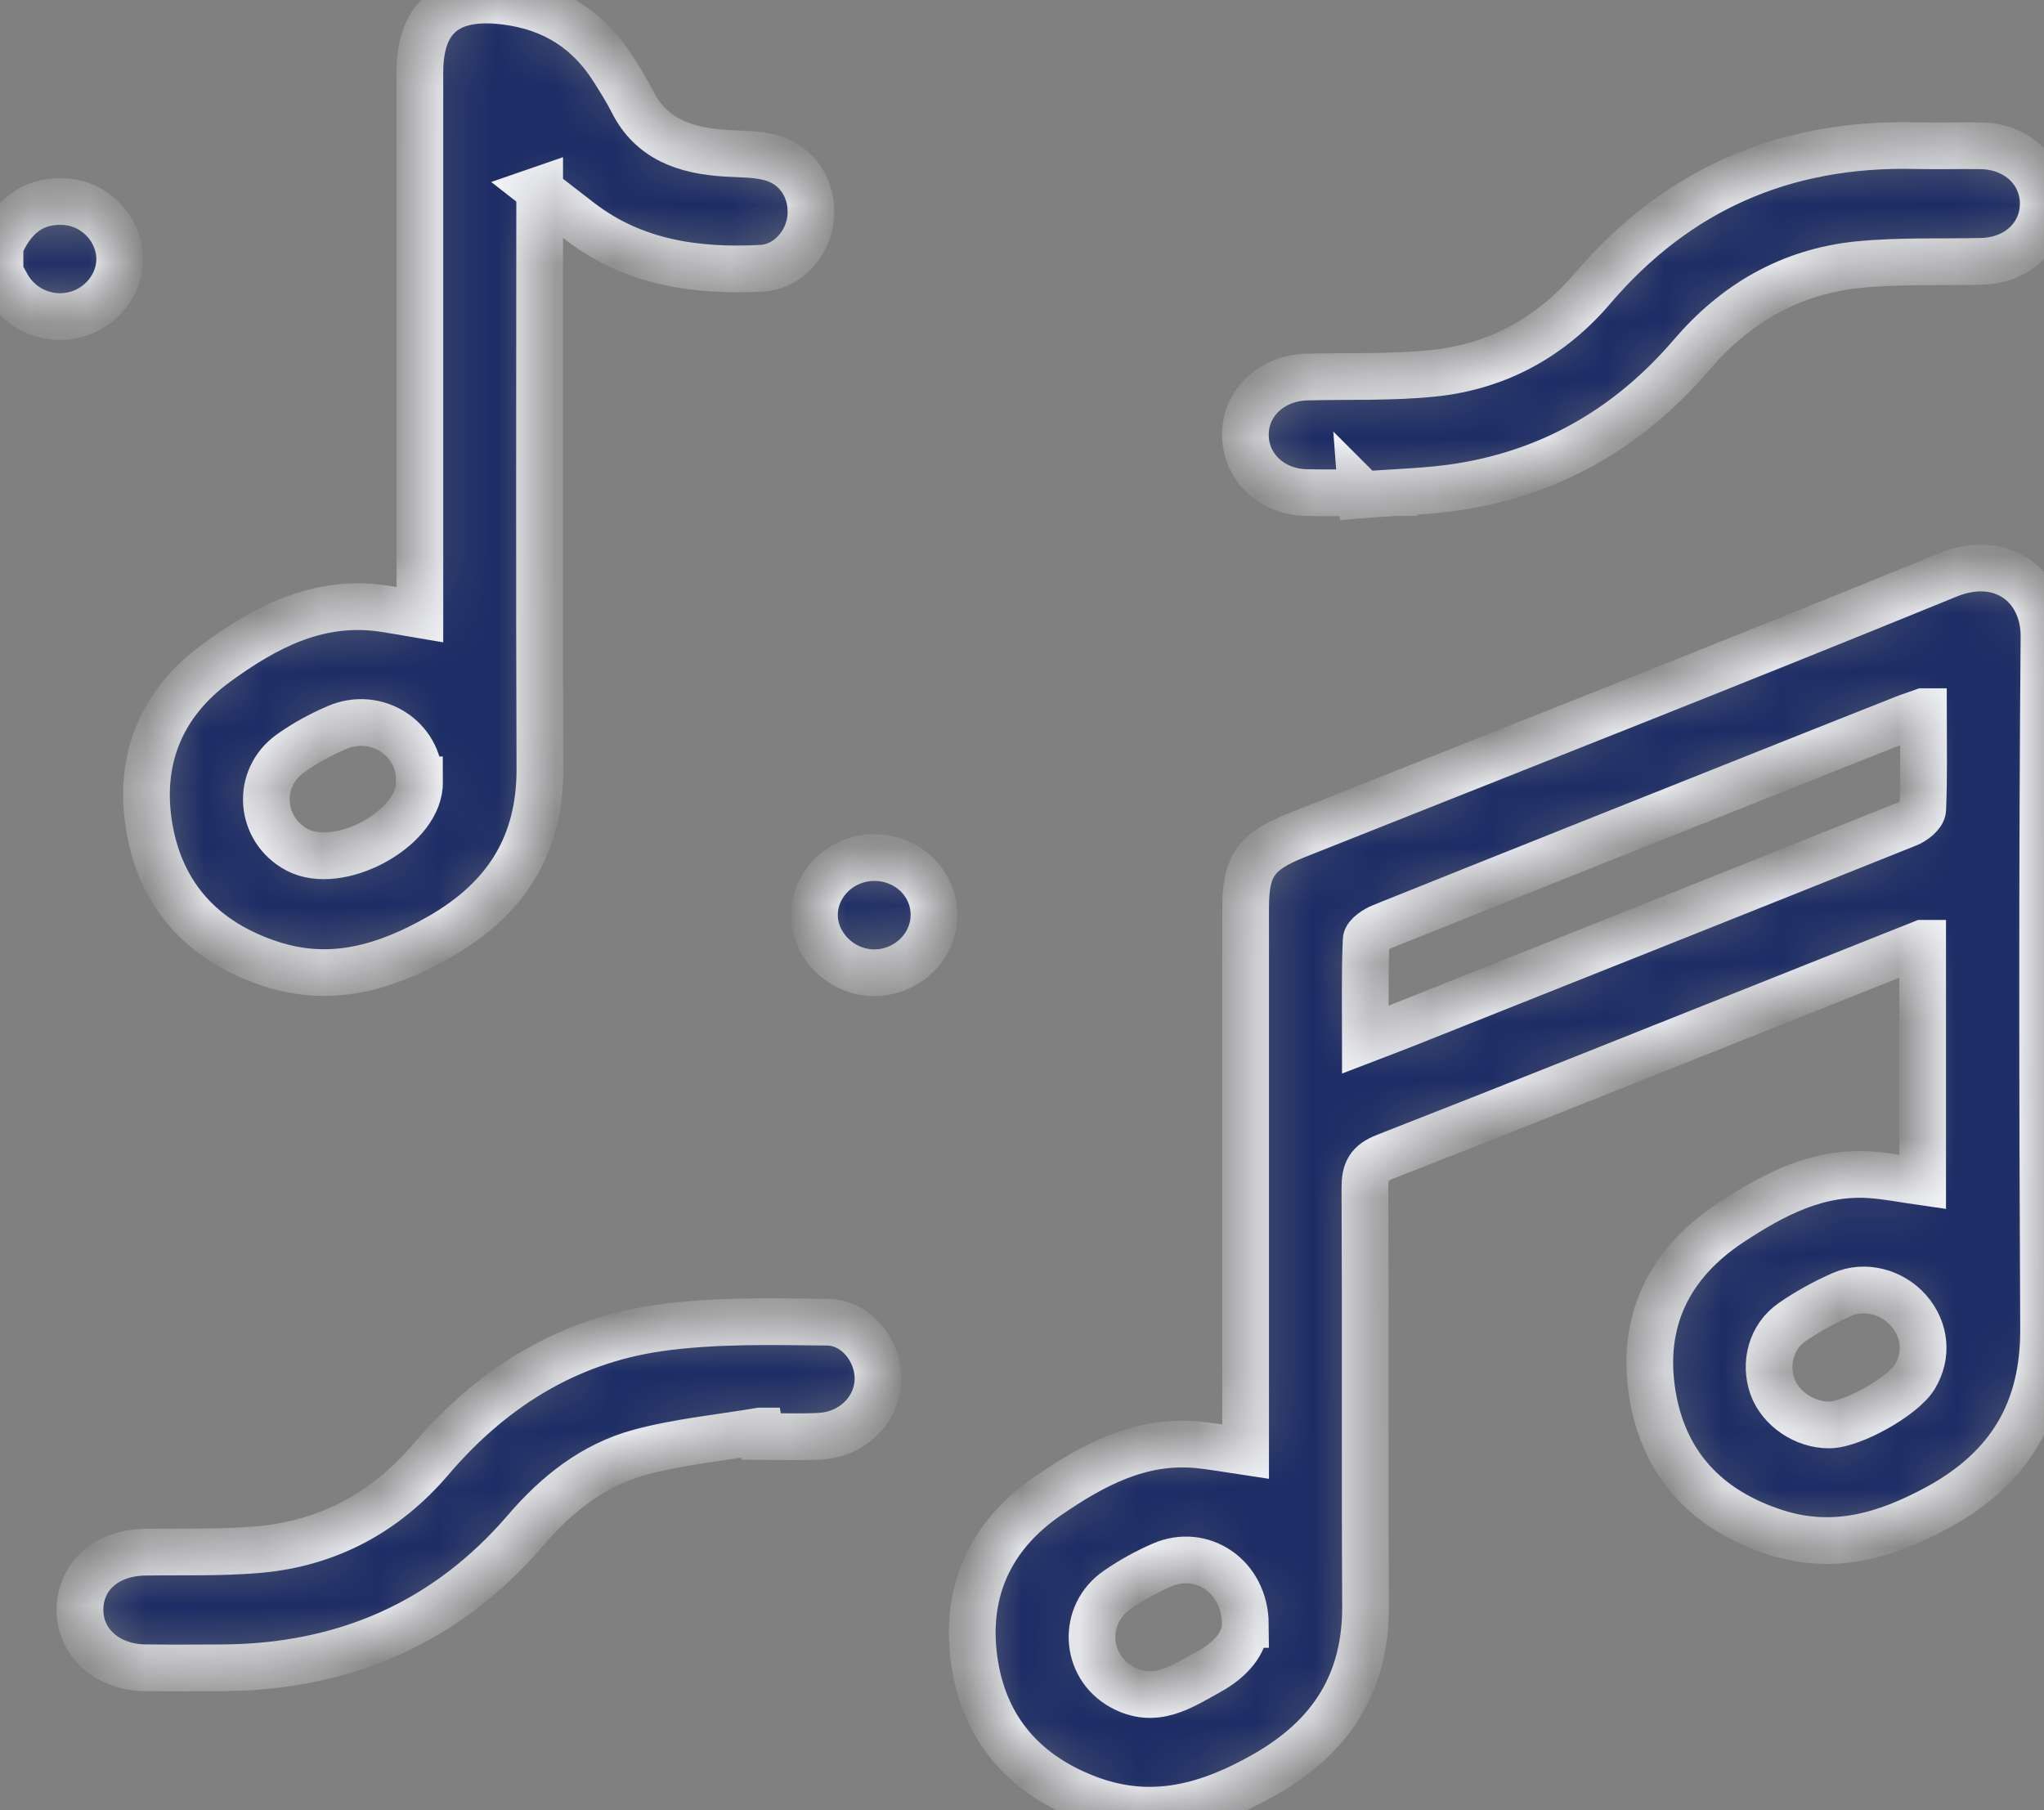 <svg width="35" height="31" viewBox="0 0 35 31" fill="none" xmlns="http://www.w3.org/2000/svg">
<rect x="0" y="0" width="35" height="31" fill="#808080" stroke="none"/>
<g id="playlist">
<g id="Vector">
<mask id="path-1-inside-1_609_4917" fill="white">
<path d="M0 4.211C0.202 3.751 0.519 3.435 1.073 3.451C1.568 3.465 1.977 3.843 2.042 4.316C2.104 4.768 1.808 5.221 1.35 5.37C0.882 5.523 0.37 5.326 0.126 4.899C0.084 4.824 0.042 4.749 0 4.673V4.211Z"/>
</mask>
<path d="M0 4.211C0.202 3.751 0.519 3.435 1.073 3.451C1.568 3.465 1.977 3.843 2.042 4.316C2.104 4.768 1.808 5.221 1.35 5.37C0.882 5.523 0.37 5.326 0.126 4.899C0.084 4.824 0.042 4.749 0 4.673V4.211Z" fill="#1C2C65" stroke="#F2F3F7" stroke-width="0.8" mask="url(#path-1-inside-1_609_4917)"/>
</g>
<g id="Vector_2">
<mask id="path-2-inside-2_609_4917" fill="white">
<path d="M32.92 16.154C32.024 16.511 31.155 16.858 30.285 17.204C28.1 18.075 25.916 18.95 23.725 19.806C23.442 19.917 23.371 20.055 23.372 20.336C23.384 22.723 23.369 25.11 23.383 27.496C23.39 28.796 22.816 29.73 21.657 30.389C20.706 30.93 19.744 31.208 18.671 30.816C17.556 30.408 16.869 29.623 16.691 28.491C16.504 27.307 16.928 26.312 17.948 25.614C18.704 25.097 19.511 24.652 20.498 24.741C20.766 24.766 21.032 24.817 21.329 24.861V24.461C21.329 21.492 21.329 18.522 21.329 15.552C21.329 14.827 21.503 14.582 22.199 14.305C25.92 12.824 29.647 11.361 33.353 9.846C34.27 9.471 35.007 10.027 35 10.908C34.967 14.856 34.973 18.805 34.993 22.754C35 24.143 34.425 25.142 33.161 25.825C32.285 26.297 31.403 26.557 30.424 26.248C29.227 25.87 28.484 25.071 28.293 23.865C28.097 22.631 28.572 21.639 29.637 20.937C30.367 20.457 31.135 20.044 32.069 20.121C32.351 20.145 32.628 20.199 32.922 20.241V16.154L32.92 16.154ZM32.934 12.187C32.791 12.238 32.687 12.271 32.585 12.312C31.901 12.582 31.218 12.854 30.535 13.126C28.244 14.039 25.953 14.95 23.665 15.869C23.556 15.913 23.396 16.017 23.393 16.098C23.369 16.651 23.38 17.205 23.38 17.802C23.645 17.7 23.855 17.622 24.063 17.539C26.932 16.396 29.802 15.255 32.667 14.106C32.773 14.064 32.919 13.949 32.923 13.862C32.947 13.316 32.935 12.769 32.935 12.187H32.934ZM31.323 24.402C31.719 24.4 32.586 23.912 32.788 23.578C33.011 23.21 32.969 22.769 32.68 22.441C32.398 22.122 31.931 21.995 31.535 22.17C31.237 22.302 30.945 22.462 30.681 22.646C30.328 22.893 30.211 23.346 30.35 23.743C30.485 24.122 30.901 24.405 31.323 24.402V24.402ZM21.325 27.818C21.319 26.985 20.573 26.509 19.902 26.799C19.634 26.915 19.374 27.059 19.134 27.224C18.521 27.641 18.566 28.529 19.204 28.885C19.773 29.201 20.223 28.891 20.69 28.634C21.076 28.423 21.318 28.136 21.324 27.818H21.325Z"/>
</mask>
<path d="M32.92 16.154C32.024 16.511 31.155 16.858 30.285 17.204C28.1 18.075 25.916 18.95 23.725 19.806C23.442 19.917 23.371 20.055 23.372 20.336C23.384 22.723 23.369 25.11 23.383 27.496C23.39 28.796 22.816 29.73 21.657 30.389C20.706 30.93 19.744 31.208 18.671 30.816C17.556 30.408 16.869 29.623 16.691 28.491C16.504 27.307 16.928 26.312 17.948 25.614C18.704 25.097 19.511 24.652 20.498 24.741C20.766 24.766 21.032 24.817 21.329 24.861V24.461C21.329 21.492 21.329 18.522 21.329 15.552C21.329 14.827 21.503 14.582 22.199 14.305C25.92 12.824 29.647 11.361 33.353 9.846C34.27 9.471 35.007 10.027 35 10.908C34.967 14.856 34.973 18.805 34.993 22.754C35 24.143 34.425 25.142 33.161 25.825C32.285 26.297 31.403 26.557 30.424 26.248C29.227 25.87 28.484 25.071 28.293 23.865C28.097 22.631 28.572 21.639 29.637 20.937C30.367 20.457 31.135 20.044 32.069 20.121C32.351 20.145 32.628 20.199 32.922 20.241V16.154L32.92 16.154ZM32.934 12.187C32.791 12.238 32.687 12.271 32.585 12.312C31.901 12.582 31.218 12.854 30.535 13.126C28.244 14.039 25.953 14.95 23.665 15.869C23.556 15.913 23.396 16.017 23.393 16.098C23.369 16.651 23.38 17.205 23.38 17.802C23.645 17.7 23.855 17.622 24.063 17.539C26.932 16.396 29.802 15.255 32.667 14.106C32.773 14.064 32.919 13.949 32.923 13.862C32.947 13.316 32.935 12.769 32.935 12.187H32.934ZM31.323 24.402C31.719 24.4 32.586 23.912 32.788 23.578C33.011 23.21 32.969 22.769 32.68 22.441C32.398 22.122 31.931 21.995 31.535 22.17C31.237 22.302 30.945 22.462 30.681 22.646C30.328 22.893 30.211 23.346 30.35 23.743C30.485 24.122 30.901 24.405 31.323 24.402V24.402ZM21.325 27.818C21.319 26.985 20.573 26.509 19.902 26.799C19.634 26.915 19.374 27.059 19.134 27.224C18.521 27.641 18.566 28.529 19.204 28.885C19.773 29.201 20.223 28.891 20.69 28.634C21.076 28.423 21.318 28.136 21.324 27.818H21.325Z" fill="#1C2C65" stroke="#F2F3F7" stroke-width="0.8" mask="url(#path-2-inside-2_609_4917)"/>
</g>
<g id="Vector_3">
<mask id="path-3-inside-3_609_4917" fill="white">
<path d="M9.241 3.253V3.522C9.241 6.733 9.232 9.945 9.245 13.157C9.251 14.457 8.678 15.389 7.517 16.048C6.6 16.568 5.67 16.848 4.627 16.504C3.469 16.122 2.757 15.333 2.558 14.178C2.362 13.04 2.742 12.054 3.707 11.351C4.524 10.756 5.409 10.275 6.501 10.413C6.714 10.441 6.925 10.484 7.19 10.528C7.19 10.399 7.19 10.275 7.19 10.15C7.19 7.18 7.19 4.211 7.19 1.24C7.19 0.288 7.682 -0.105 8.67 0.024C9.486 0.13 10.089 0.525 10.509 1.196C10.621 1.375 10.735 1.553 10.829 1.74C11.155 2.39 11.744 2.582 12.428 2.624C12.687 2.64 12.957 2.634 13.203 2.702C13.662 2.828 13.926 3.256 13.882 3.725C13.842 4.162 13.492 4.57 13.039 4.594C11.926 4.652 10.856 4.499 9.944 3.802C9.696 3.613 9.451 3.42 9.238 3.254L9.241 3.253ZM7.181 13.355C7.184 12.648 6.444 12.169 5.772 12.458C5.493 12.577 5.221 12.725 4.976 12.9C4.371 13.327 4.442 14.214 5.093 14.555C5.795 14.922 7.121 14.223 7.182 13.454C7.185 13.421 7.182 13.388 7.182 13.355H7.181Z"/>
</mask>
<path d="M9.241 3.253V3.522C9.241 6.733 9.232 9.945 9.245 13.157C9.251 14.457 8.678 15.389 7.517 16.048C6.6 16.568 5.67 16.848 4.627 16.504C3.469 16.122 2.757 15.333 2.558 14.178C2.362 13.04 2.742 12.054 3.707 11.351C4.524 10.756 5.409 10.275 6.501 10.413C6.714 10.441 6.925 10.484 7.19 10.528C7.19 10.399 7.19 10.275 7.19 10.15C7.19 7.18 7.19 4.211 7.19 1.24C7.19 0.288 7.682 -0.105 8.67 0.024C9.486 0.13 10.089 0.525 10.509 1.196C10.621 1.375 10.735 1.553 10.829 1.74C11.155 2.39 11.744 2.582 12.428 2.624C12.687 2.64 12.957 2.634 13.203 2.702C13.662 2.828 13.926 3.256 13.882 3.725C13.842 4.162 13.492 4.57 13.039 4.594C11.926 4.652 10.856 4.499 9.944 3.802C9.696 3.613 9.451 3.42 9.238 3.254L9.241 3.253ZM7.181 13.355C7.184 12.648 6.444 12.169 5.772 12.458C5.493 12.577 5.221 12.725 4.976 12.9C4.371 13.327 4.442 14.214 5.093 14.555C5.795 14.922 7.121 14.223 7.182 13.454C7.185 13.421 7.182 13.388 7.182 13.355H7.181Z" fill="#1C2C65" stroke="#F2F3F7" stroke-width="0.8" mask="url(#path-3-inside-3_609_4917)"/>
</g>
<g id="Vector_4">
<mask id="path-4-inside-4_609_4917" fill="white">
<path d="M13.018 24.506C12.329 24.623 11.626 24.689 10.955 24.87C10.159 25.085 9.53 25.588 9.004 26.202C7.647 27.783 5.897 28.556 3.778 28.561C3.345 28.562 2.912 28.566 2.48 28.56C1.828 28.55 1.359 28.12 1.37 27.55C1.381 26.982 1.832 26.591 2.481 26.581C3.129 26.571 3.781 26.593 4.425 26.537C5.627 26.432 6.611 25.89 7.376 24.993C8.399 23.794 9.677 22.974 11.27 22.744C12.219 22.607 13.199 22.632 14.164 22.642C14.676 22.647 15.06 23.158 15.033 23.656C15.004 24.165 14.581 24.57 14.027 24.596C13.697 24.611 13.367 24.599 13.036 24.599L13.019 24.506H13.018Z"/>
</mask>
<path d="M13.018 24.506C12.329 24.623 11.626 24.689 10.955 24.87C10.159 25.085 9.53 25.588 9.004 26.202C7.647 27.783 5.897 28.556 3.778 28.561C3.345 28.562 2.912 28.566 2.48 28.56C1.828 28.55 1.359 28.12 1.37 27.55C1.381 26.982 1.832 26.591 2.481 26.581C3.129 26.571 3.781 26.593 4.425 26.537C5.627 26.432 6.611 25.89 7.376 24.993C8.399 23.794 9.677 22.974 11.27 22.744C12.219 22.607 13.199 22.632 14.164 22.642C14.676 22.647 15.06 23.158 15.033 23.656C15.004 24.165 14.581 24.57 14.027 24.596C13.697 24.611 13.367 24.599 13.036 24.599L13.019 24.506H13.018Z" fill="#1C2C65" stroke="#F2F3F7" stroke-width="0.8" mask="url(#path-4-inside-4_609_4917)"/>
</g>
<g id="Vector_5">
<mask id="path-5-inside-5_609_4917" fill="white">
<path d="M23.311 8.436C22.993 8.436 22.673 8.444 22.355 8.435C21.768 8.417 21.328 7.993 21.325 7.452C21.321 6.901 21.774 6.473 22.377 6.457C23.105 6.438 23.838 6.467 24.558 6.391C25.657 6.274 26.57 5.76 27.269 4.94C28.706 3.256 30.541 2.441 32.797 2.494C33.172 2.503 33.548 2.491 33.925 2.497C34.532 2.508 34.984 2.929 34.987 3.481C34.991 4.036 34.544 4.46 33.935 4.475C33.231 4.492 32.52 4.462 31.821 4.532C30.659 4.65 29.717 5.2 28.974 6.067C27.943 7.274 26.646 8.061 25.043 8.326C24.474 8.421 23.89 8.428 23.313 8.475L23.31 8.435L23.311 8.436Z"/>
</mask>
<path d="M23.311 8.436C22.993 8.436 22.673 8.444 22.355 8.435C21.768 8.417 21.328 7.993 21.325 7.452C21.321 6.901 21.774 6.473 22.377 6.457C23.105 6.438 23.838 6.467 24.558 6.391C25.657 6.274 26.57 5.76 27.269 4.94C28.706 3.256 30.541 2.441 32.797 2.494C33.172 2.503 33.548 2.491 33.925 2.497C34.532 2.508 34.984 2.929 34.987 3.481C34.991 4.036 34.544 4.46 33.935 4.475C33.231 4.492 32.52 4.462 31.821 4.532C30.659 4.65 29.717 5.2 28.974 6.067C27.943 7.274 26.646 8.061 25.043 8.326C24.474 8.421 23.89 8.428 23.313 8.475L23.31 8.435L23.311 8.436Z" fill="#1C2C65" stroke="#F2F3F7" stroke-width="0.8" mask="url(#path-5-inside-5_609_4917)"/>
</g>
<g id="Vector_6">
<mask id="path-6-inside-6_609_4917" fill="white">
<path d="M14.962 14.686C15.53 14.681 15.989 15.114 15.993 15.659C15.998 16.2 15.542 16.651 14.982 16.658C14.429 16.665 13.953 16.214 13.946 15.679C13.94 15.141 14.4 14.691 14.962 14.686Z"/>
</mask>
<path d="M14.962 14.686C15.53 14.681 15.989 15.114 15.993 15.659C15.998 16.2 15.542 16.651 14.982 16.658C14.429 16.665 13.953 16.214 13.946 15.679C13.94 15.141 14.4 14.691 14.962 14.686Z" fill="#1C2C65" stroke="#F2F3F7" stroke-width="0.8" mask="url(#path-6-inside-6_609_4917)"/>
</g>
</g>
</svg>
